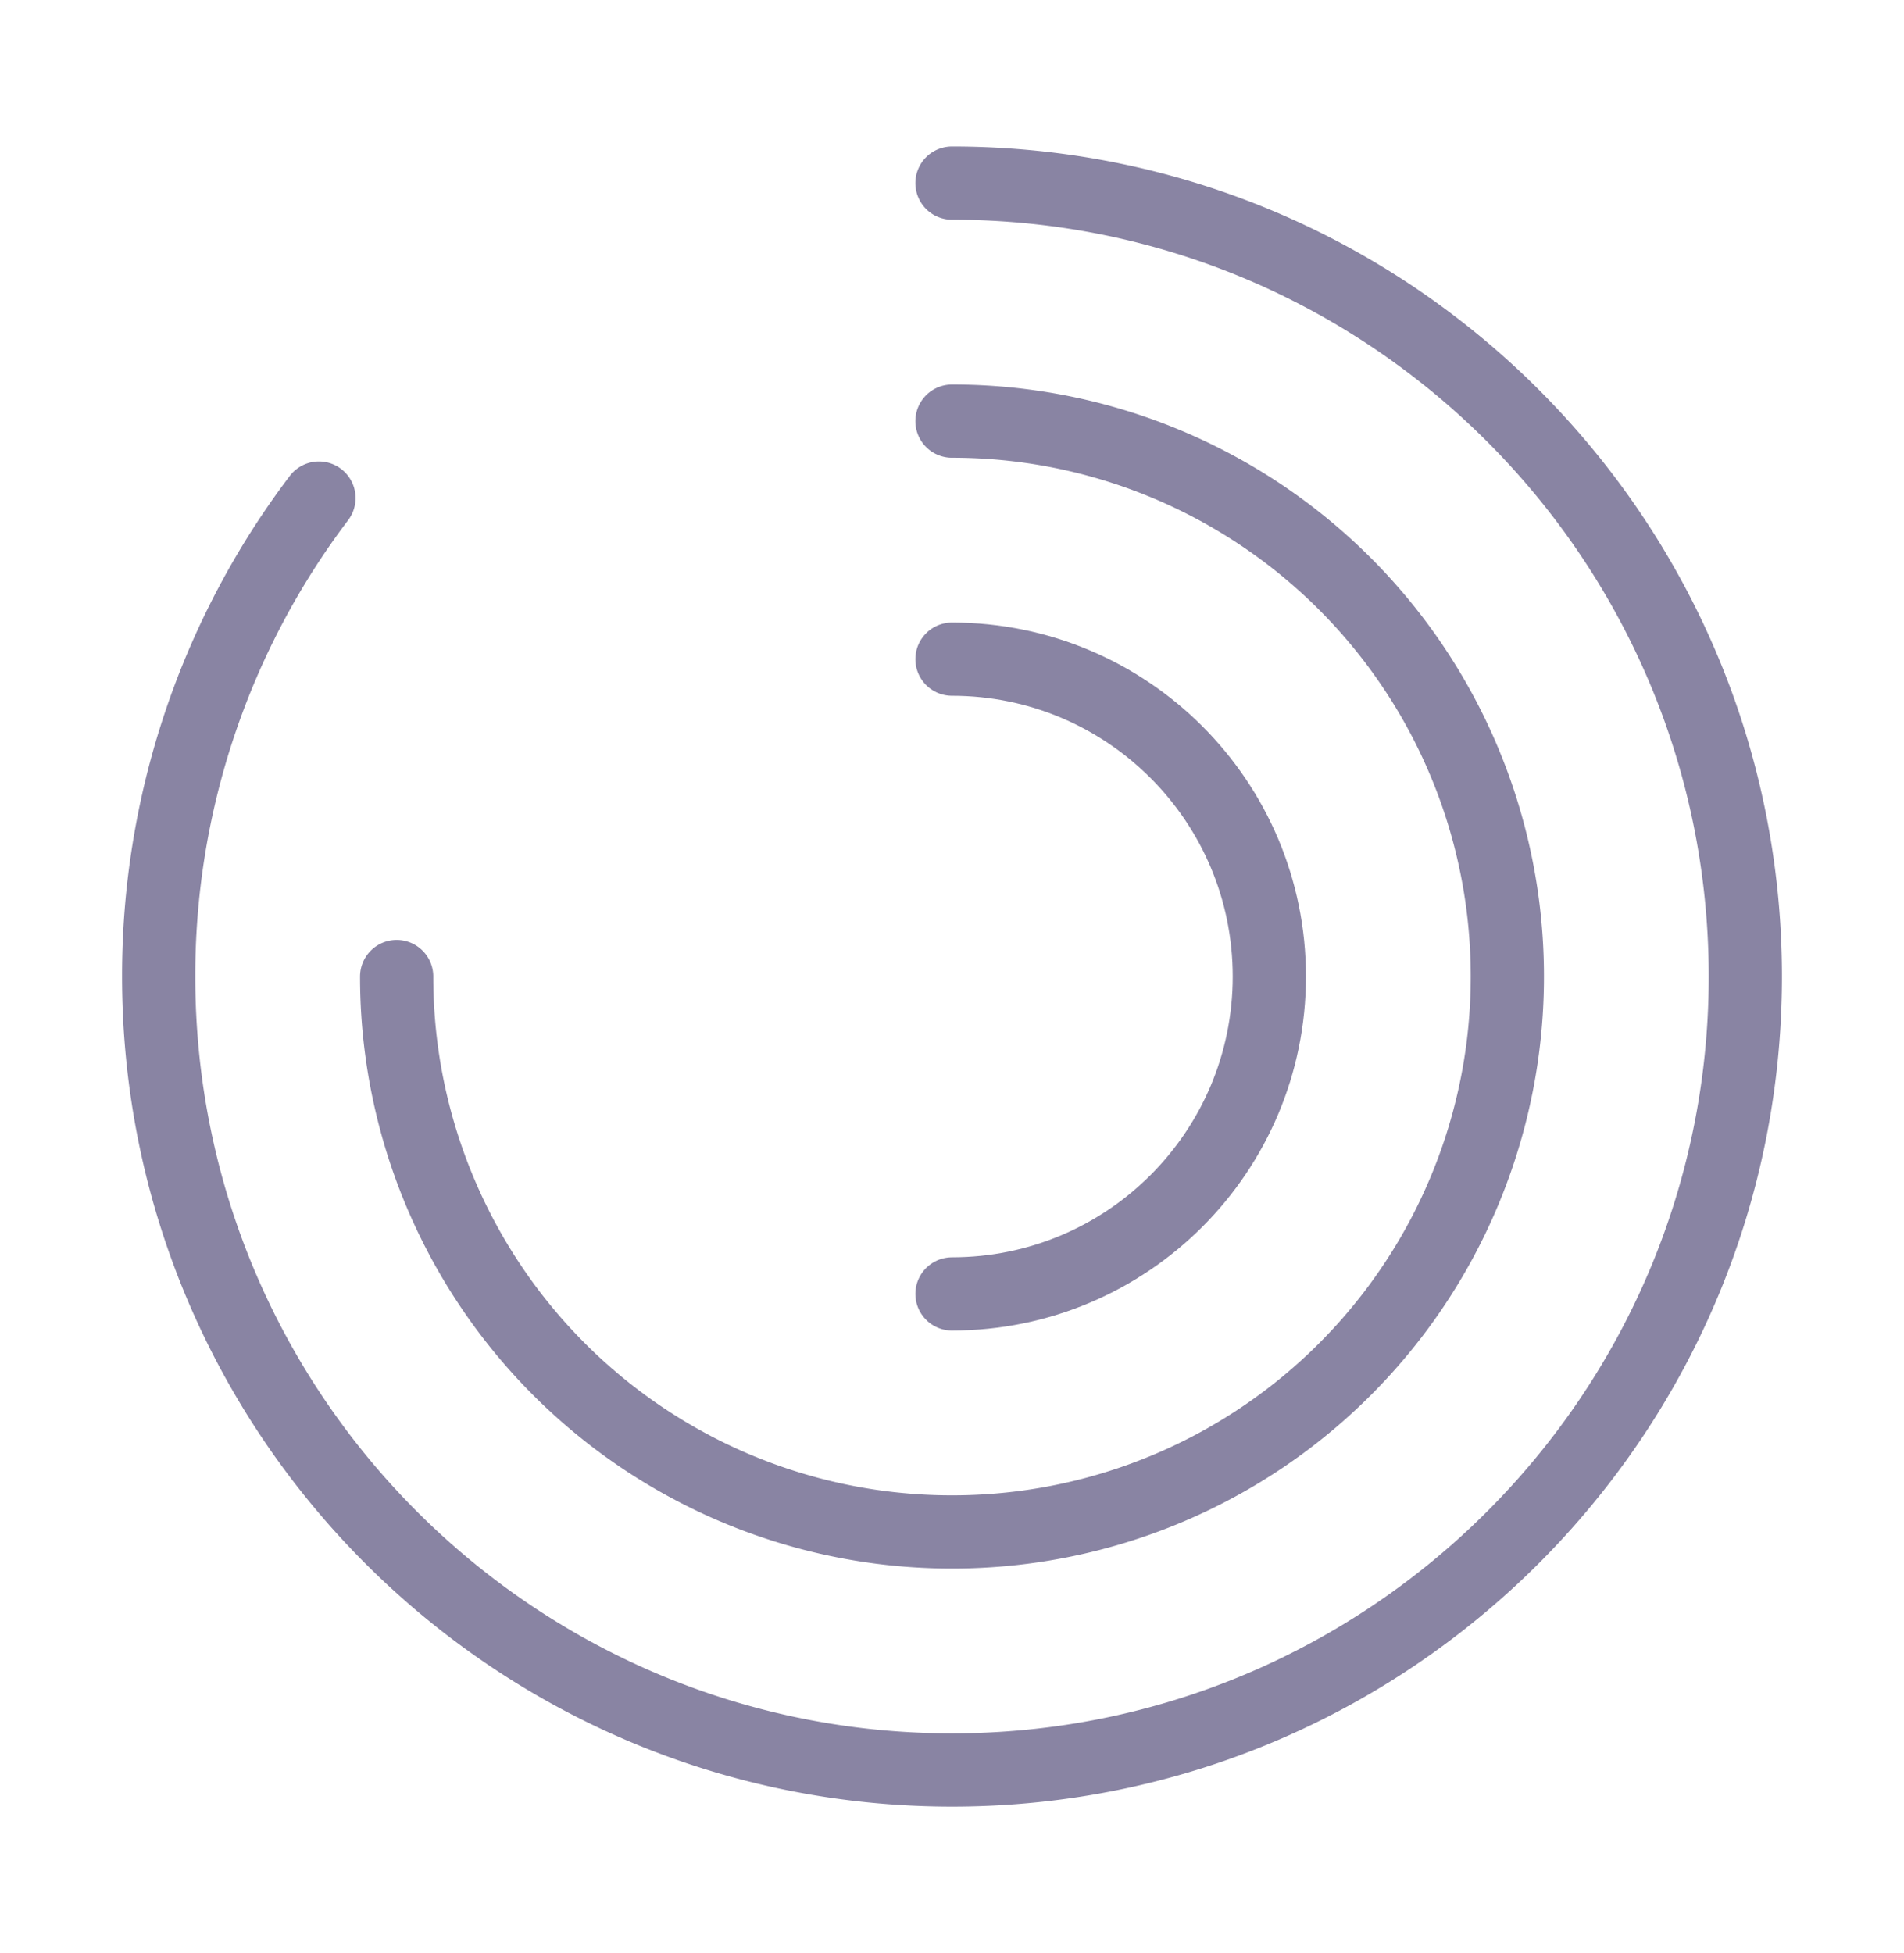<svg xmlns="http://www.w3.org/2000/svg" width="39" height="40" fill="none"><path stroke="#8984A3" stroke-linecap="round" stroke-linejoin="round" stroke-width="1.5" d="M6.533 10.201A16.195 16.195 0 0 0 3.25 20c0 8.97 7.28 16.25 16.25 16.25 8.97 0 16.25-7.28 16.25-16.25 0-8.97-7.28-16.25-16.25-16.25"/><path stroke="#8984A3" stroke-linecap="round" stroke-linejoin="round" stroke-width="1.5" d="M8.125 20A11.367 11.367 0 0 0 19.5 31.375 11.367 11.367 0 0 0 30.875 20 11.367 11.367 0 0 0 19.5 8.625"/><path stroke="#8984A3" stroke-linecap="round" stroke-linejoin="round" stroke-width="1.5" d="M19.5 26.5c3.591 0 6.5-2.909 6.5-6.5s-2.909-6.5-6.5-6.5"/></svg>